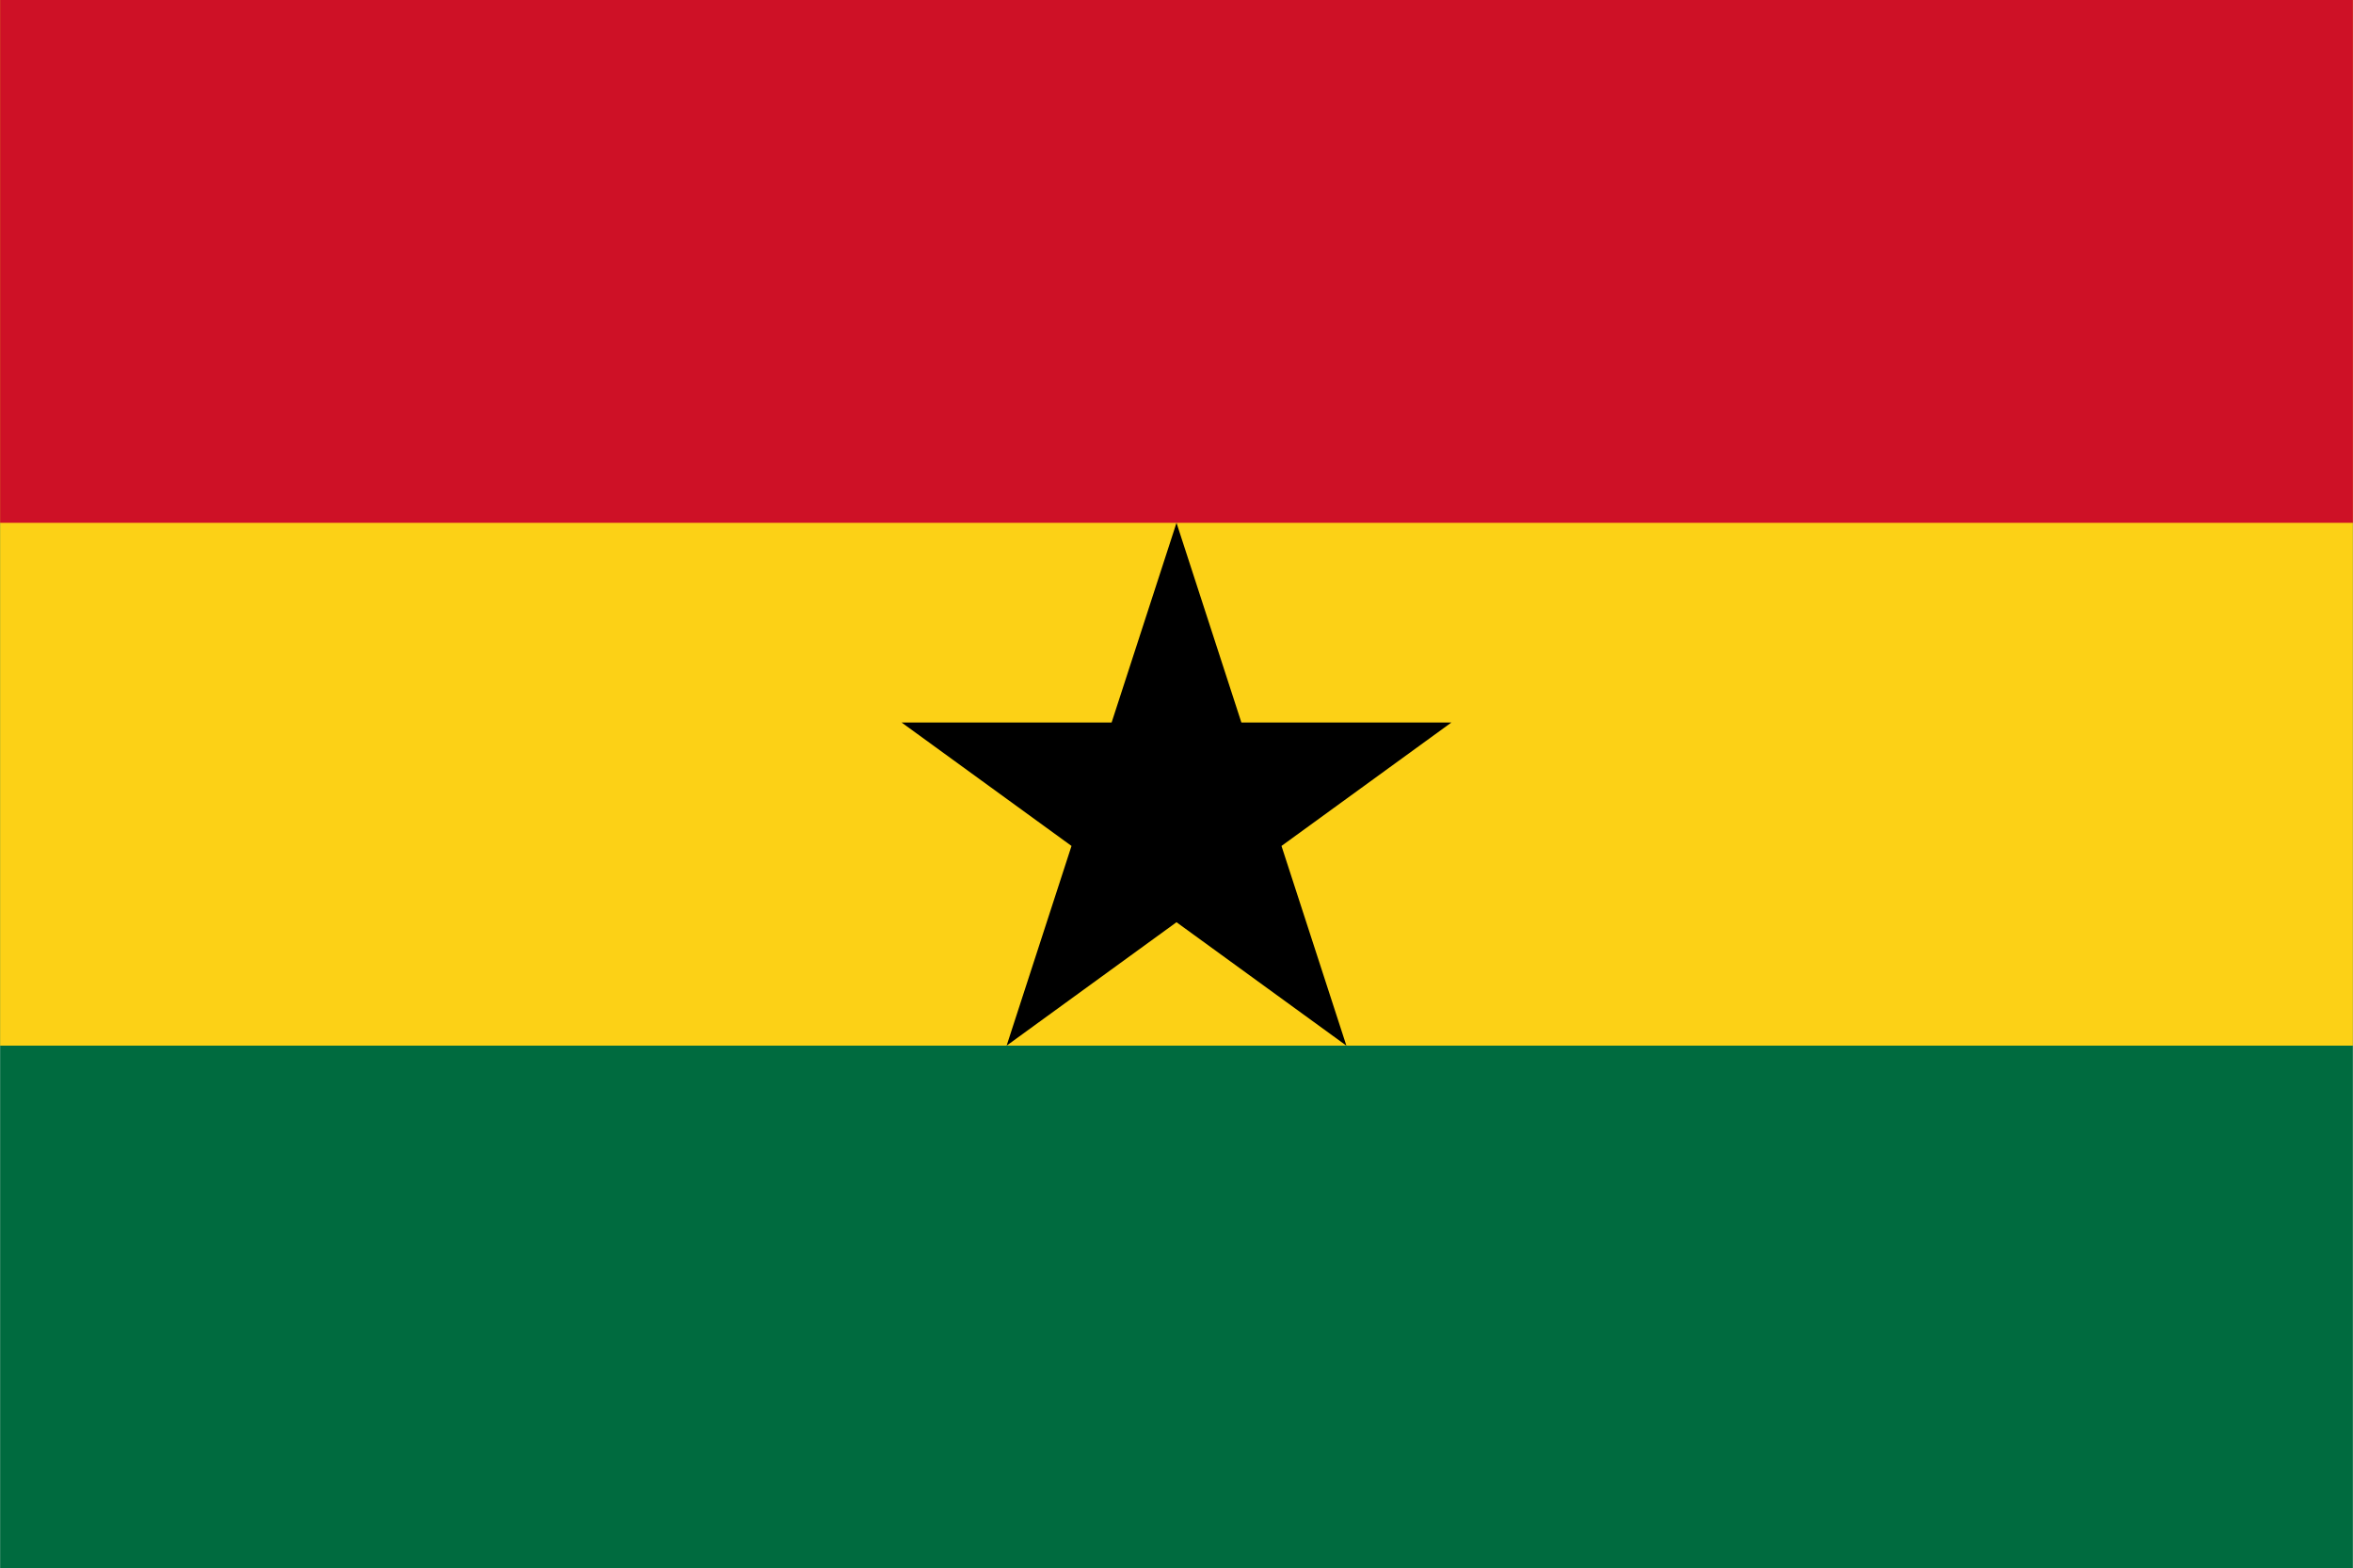 <?xml version='1.0' encoding='utf-8'?>
<svg:svg xmlns:svg="http://www.w3.org/2000/svg" viewBox="0 0 450.0 300.0" width="50.00" height="33.33">
<svg:rect width="450" height="300" fill="#006b3f" />
<svg:rect width="450" height="200" fill="#fcd116" />
<svg:rect width="450" height="100" fill="#ce1126" />
<svg:path d="M225,100 257.492,200 172.427,138.197H277.573L192.508,200z" fill="#000" />
</svg:svg>